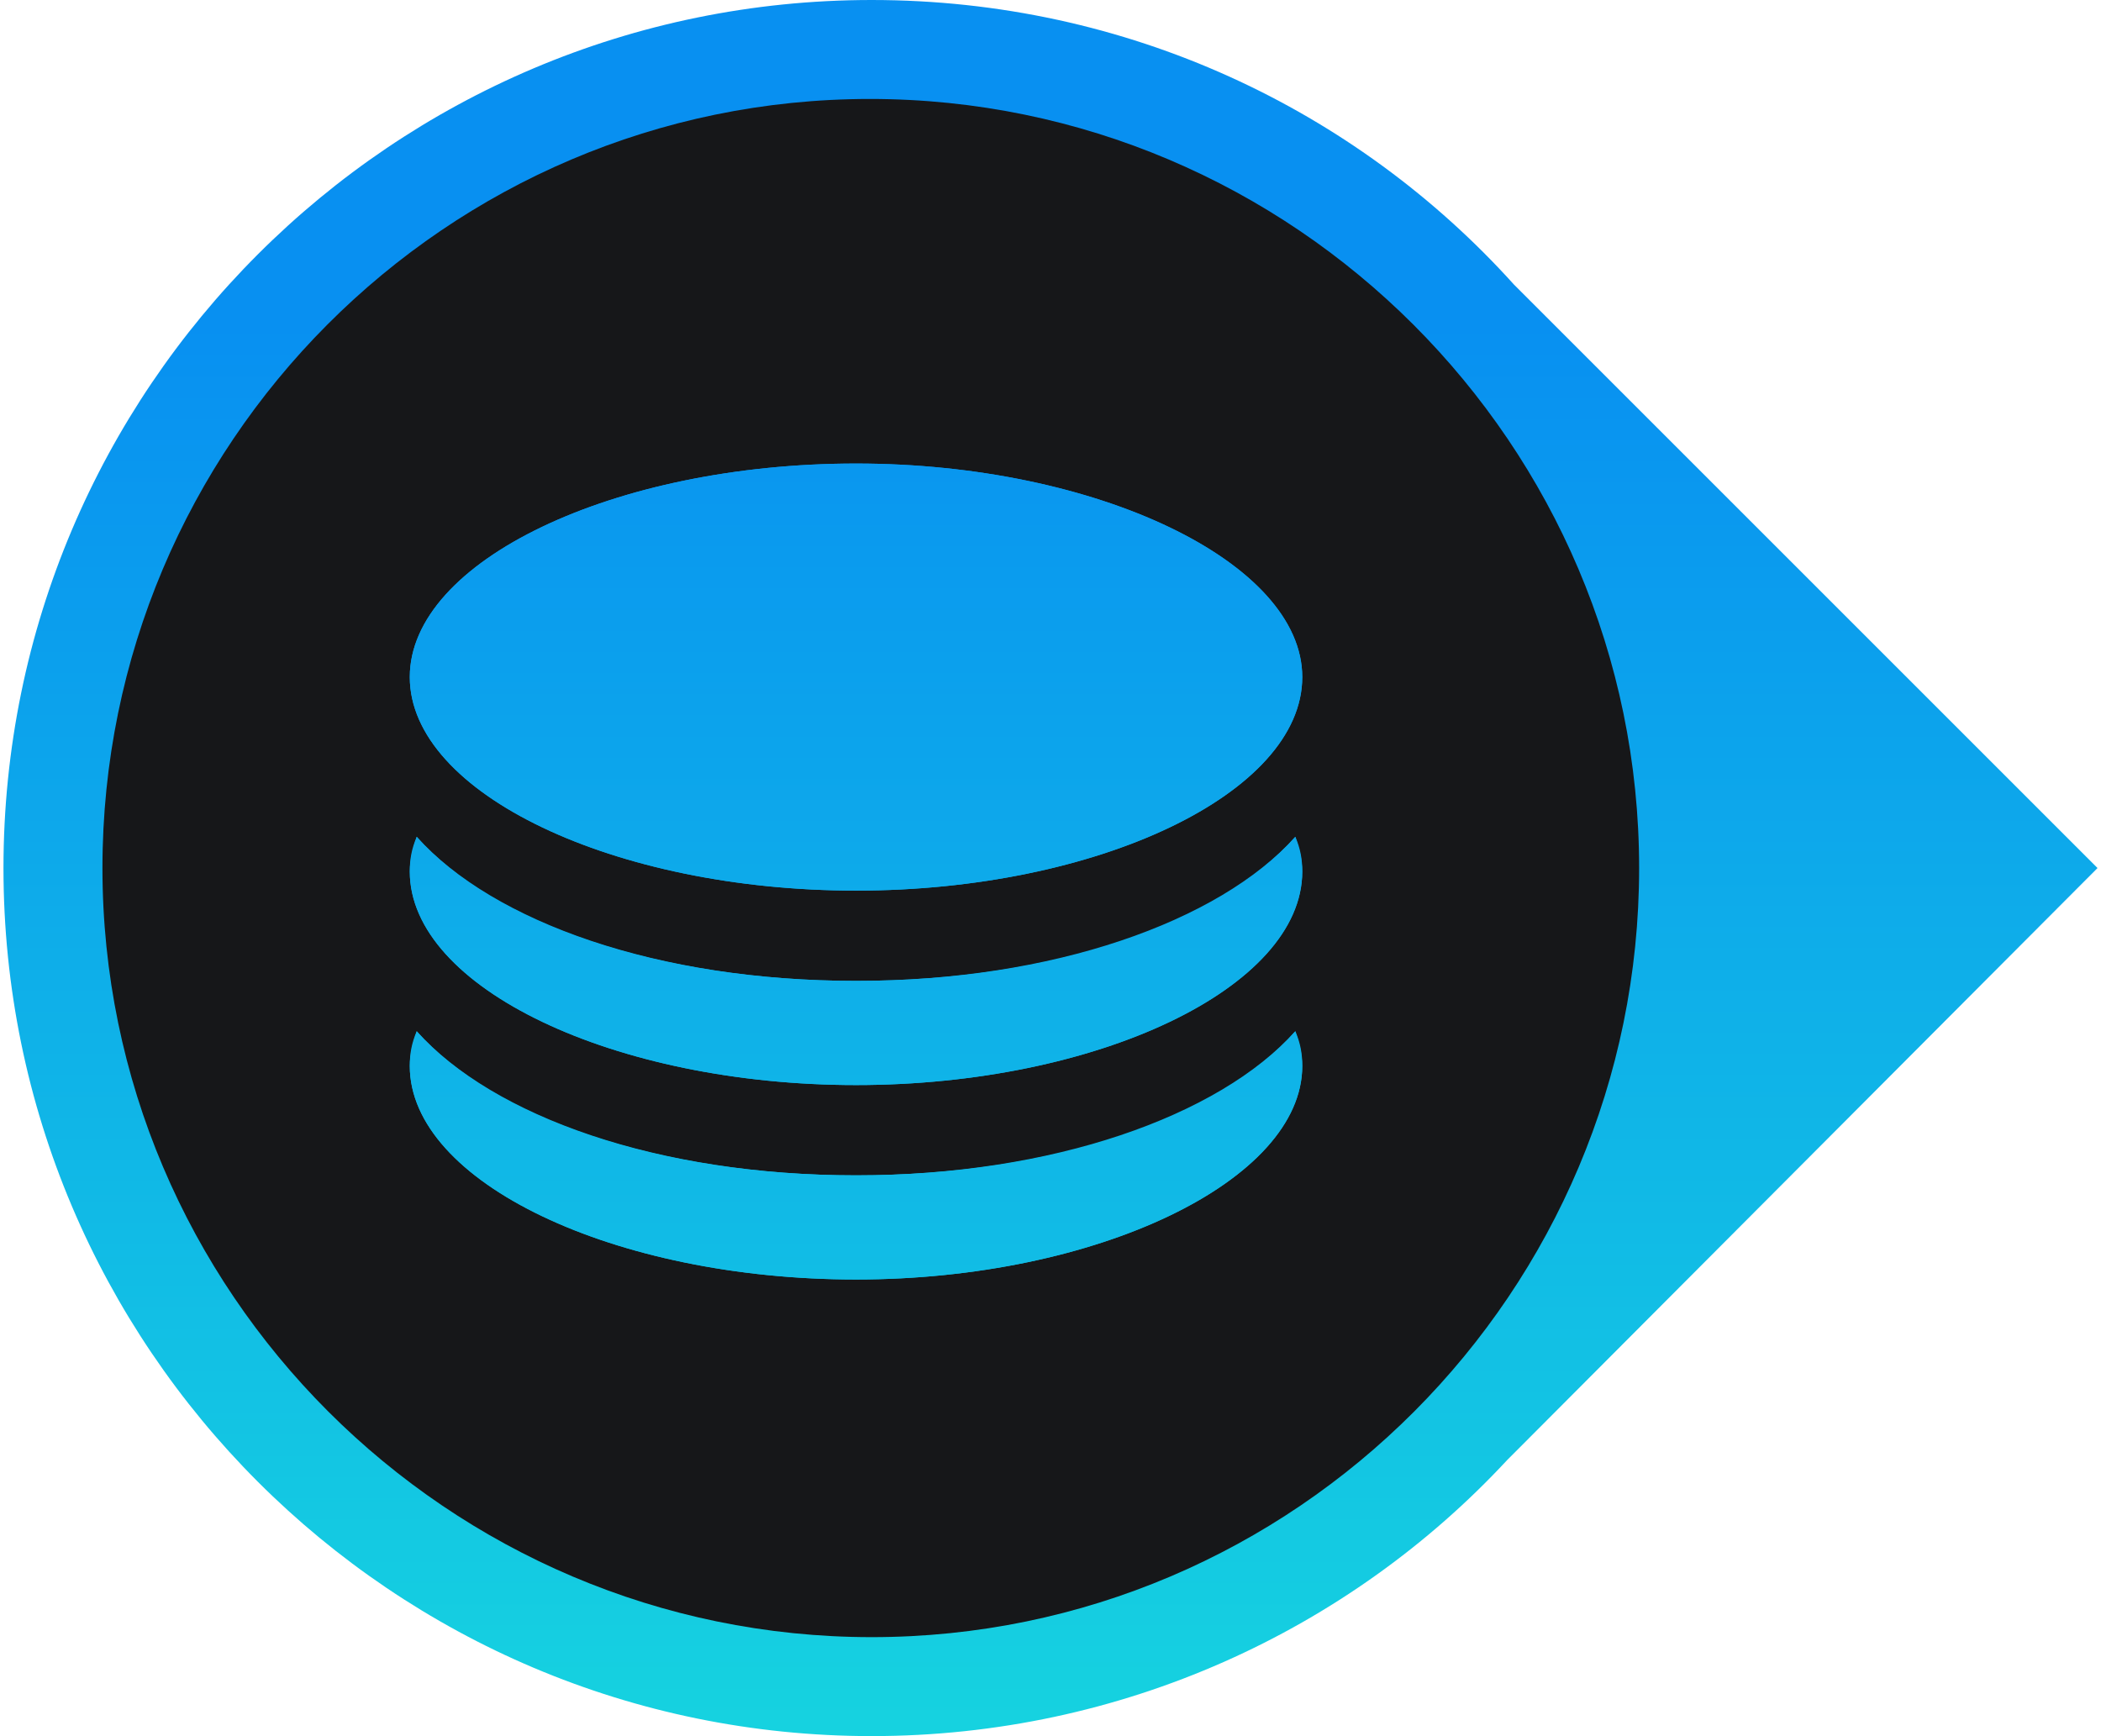<?xml version="1.0" encoding="utf-8"?>
<!-- Generator: Adobe Illustrator 19.0.1, SVG Export Plug-In . SVG Version: 6.00 Build 0)  -->
<!DOCTYPE svg PUBLIC "-//W3C//DTD SVG 1.1//EN" "http://www.w3.org/Graphics/SVG/1.1/DTD/svg11.dtd">
<svg version="1.1" id="Layer_1" xmlns="http://www.w3.org/2000/svg" xmlns:xlink="http://www.w3.org/1999/xlink" x="0px" y="0px"
	 width="121px" height="100px" viewBox="0 0 121 100" style="enable-background:new 0 0 121 100;" xml:space="preserve">
<style type="text/css">
	.st0{fill:url(#SVGID_1_);}
	.st1{fill:#161719;}
	.st2{fill:url(#SVGID_2_);}
	.st3{fill:url(#SVGID_3_);}
	.st4{fill:url(#SVGID_4_);}
</style>
<g>
	<g>
		<linearGradient id="SVGID_1_" gradientUnits="userSpaceOnUse" x1="60.5" y1="130.775" x2="60.5" y2="18.667">
			<stop  offset="0" style="stop-color:#1BECD9"/>
			<stop  offset="1" style="stop-color:#0890F1"/>
		</linearGradient>
		<path class="st0" d="M120.8,50L87.2,16.4C78.1,6.3,64.9,0,50.2,0c-27.6,0-50,22.4-50,50s22.4,50,50,50c14.4,0,27.5-6.1,36.6-15.9
			c0.1-0.1,0.1-0.1,0.2-0.2L120.8,50z"/>
	</g>
	<path class="st1" d="M94.4,50c0-24.4-19.9-44.3-44.3-44.3S5.9,25.6,5.9,50s19.9,44.3,44.3,44.3S94.4,74.4,94.4,50z M49.3,73.7
		c-13.9,0-25.7-5.6-25.7-12.3c0-0.7,0.1-1.3,0.4-2c4.4,5,14,8.3,25.3,8.3s20.9-3.4,25.3-8.3c0.2,0.6,0.4,1.3,0.4,2
		C75,68,63.2,73.7,49.3,73.7z M49.3,62.5c-13.9,0-25.7-5.6-25.7-12.3c0-0.7,0.1-1.3,0.4-2c4.4,5,14,8.3,25.3,8.3s20.9-3.4,25.3-8.3
		c0.2,0.6,0.4,1.3,0.4,2C75,56.9,63.2,62.5,49.3,62.5z M49.3,51.3c-13.9,0-25.7-5.6-25.7-12.3c0-6.7,11.8-12.3,25.7-12.3
		S75,32.4,75,39C75,45.7,63.2,51.3,49.3,51.3z"/>
	<linearGradient id="SVGID_2_" gradientUnits="userSpaceOnUse" x1="49.298" y1="130.777" x2="49.298" y2="18.669">
		<stop  offset="0" style="stop-color:#1BECD9"/>
		<stop  offset="1" style="stop-color:#0890F1"/>
	</linearGradient>
	<path class="st2" d="M49.3,67.7c-11.4,0-20.9-3.4-25.3-8.3c-0.2,0.6-0.4,1.3-0.4,2c0,6.7,11.8,12.3,25.7,12.3S75,68,75,61.4
		c0-0.7-0.1-1.3-0.4-2C70.2,64.4,60.7,67.7,49.3,67.7z"/>
	<linearGradient id="SVGID_3_" gradientUnits="userSpaceOnUse" x1="49.298" y1="130.775" x2="49.298" y2="18.667">
		<stop  offset="0" style="stop-color:#1BECD9"/>
		<stop  offset="1" style="stop-color:#0890F1"/>
	</linearGradient>
	<path class="st3" d="M49.3,56.5c-11.4,0-20.9-3.4-25.3-8.3c-0.2,0.6-0.4,1.3-0.4,2c0,6.7,11.8,12.3,25.7,12.3S75,56.9,75,50.2
		c0-0.7-0.1-1.3-0.4-2C70.2,53.2,60.7,56.5,49.3,56.5z"/>
	<linearGradient id="SVGID_4_" gradientUnits="userSpaceOnUse" x1="49.298" y1="130.775" x2="49.298" y2="18.667">
		<stop  offset="0" style="stop-color:#1BECD9"/>
		<stop  offset="1" style="stop-color:#0890F1"/>
	</linearGradient>
	<path class="st4" d="M49.3,26.7c-13.9,0-25.7,5.6-25.7,12.3c0,6.7,11.8,12.3,25.7,12.3S75,45.7,75,39C75,32.4,63.2,26.7,49.3,26.7z
		"/>
</g>
</svg>

